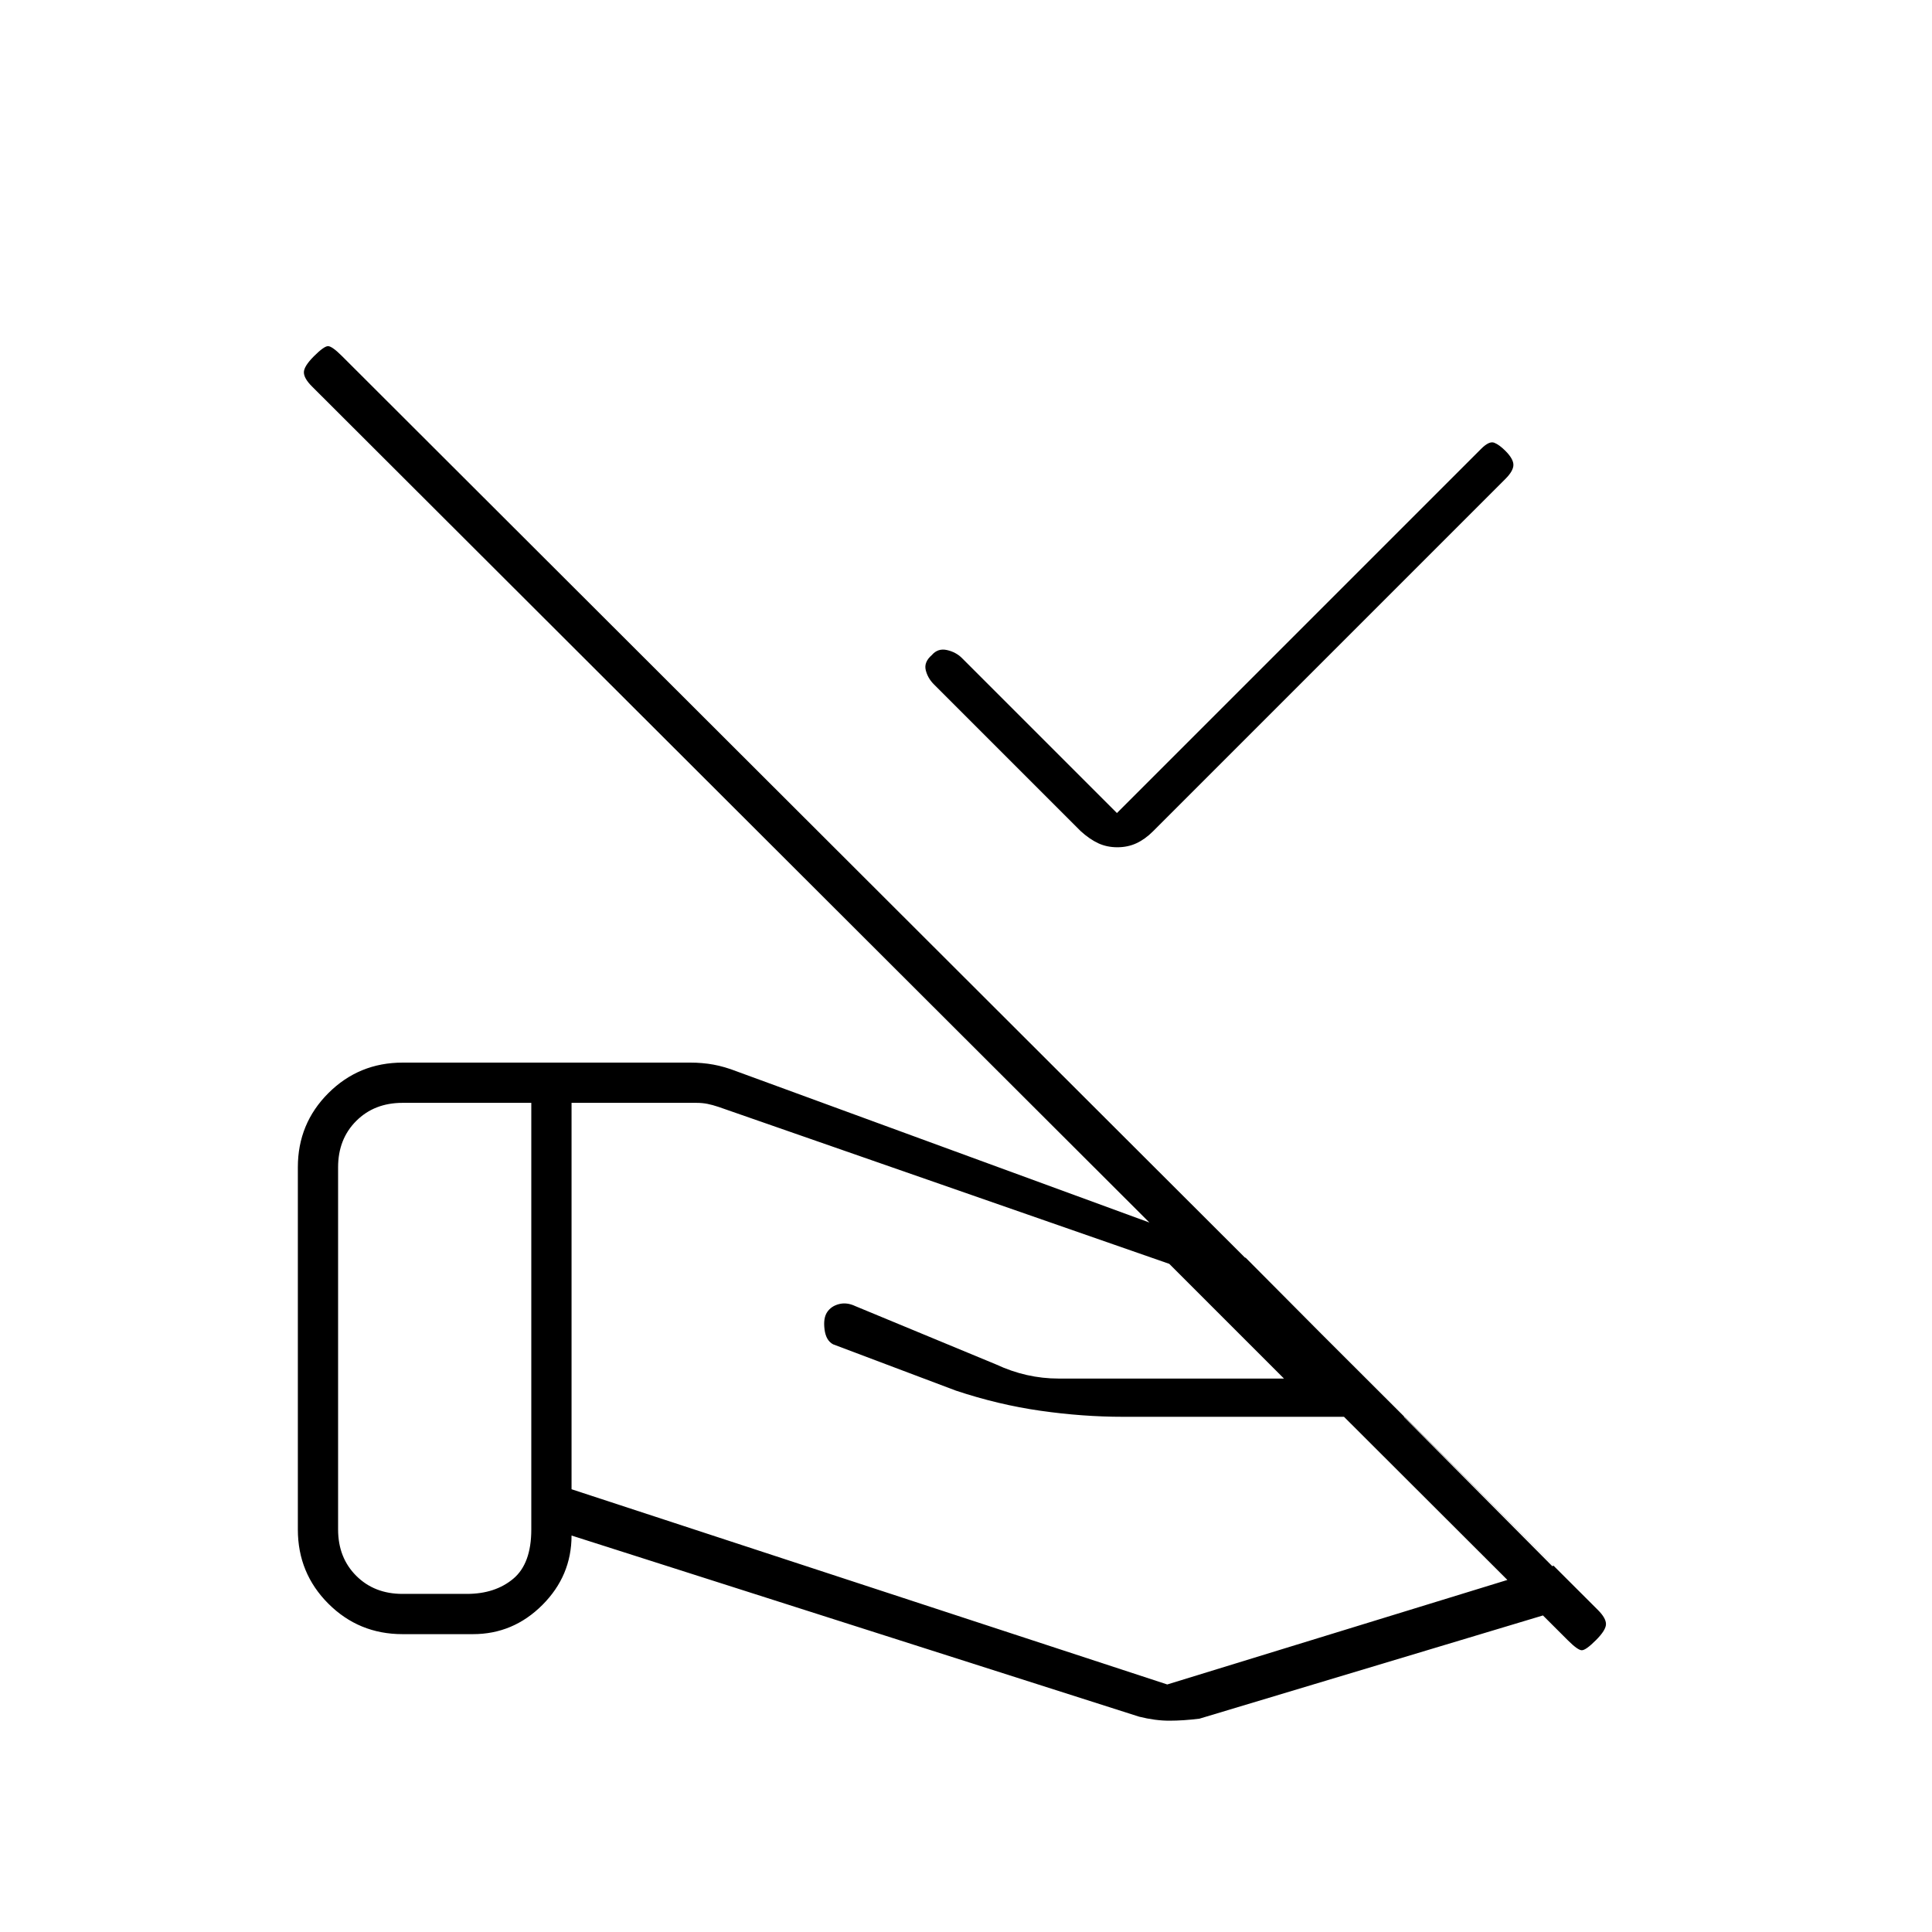 <svg xmlns="http://www.w3.org/2000/svg" height="20" viewBox="0 -960 960 960" width="20"><path d="m555-556 181-181q4-4 6.5-3t5.5 4q4 4 4 7t-4 7L572.94-546.94Q569-543 564.7-541q-4.3 2-9.5 2t-9.5-2q-4.3-2-8.7-6l-73-73q-3-3-4-7t3-7.48q3-3.52 7.5-2.52t7.5 4l77 77ZM284-412v192l296 97 192-59-74-74H558q-20 0-41-3t-42-10l-61-23q-3.58-1.85-4.29-7.42Q409-305 411-308t5.89-4q3.89-1 8.11 1l70 29q15 7 31.06 7H638l-57-57-224-78q-3-1-5.5-1.5t-5.5-.5h-62Zm282 305-282-90q0 20-14.5 34.5T235-148h-35q-21.7 0-36.85-15.15Q148-178.3 148-200v-180q0-21.7 15.18-36.85Q178.36-432 200.11-432H343q6 0 11.5 1t11.62 3.38L619-335l170 171-193 58q-8 1-15 1t-15-2Zm227-38q-5 5-7 5t-7-5L155-768q-4-4-4-7t5-8q5-5 7-5t7 5l624 623q4 4 4 7t-5 8Zm-625-55q0 14 9 23t23 9h32q14 0 23-7.5t9-24.5v-212h-64q-14 0-23 9t-9 23v180Z"/></svg>